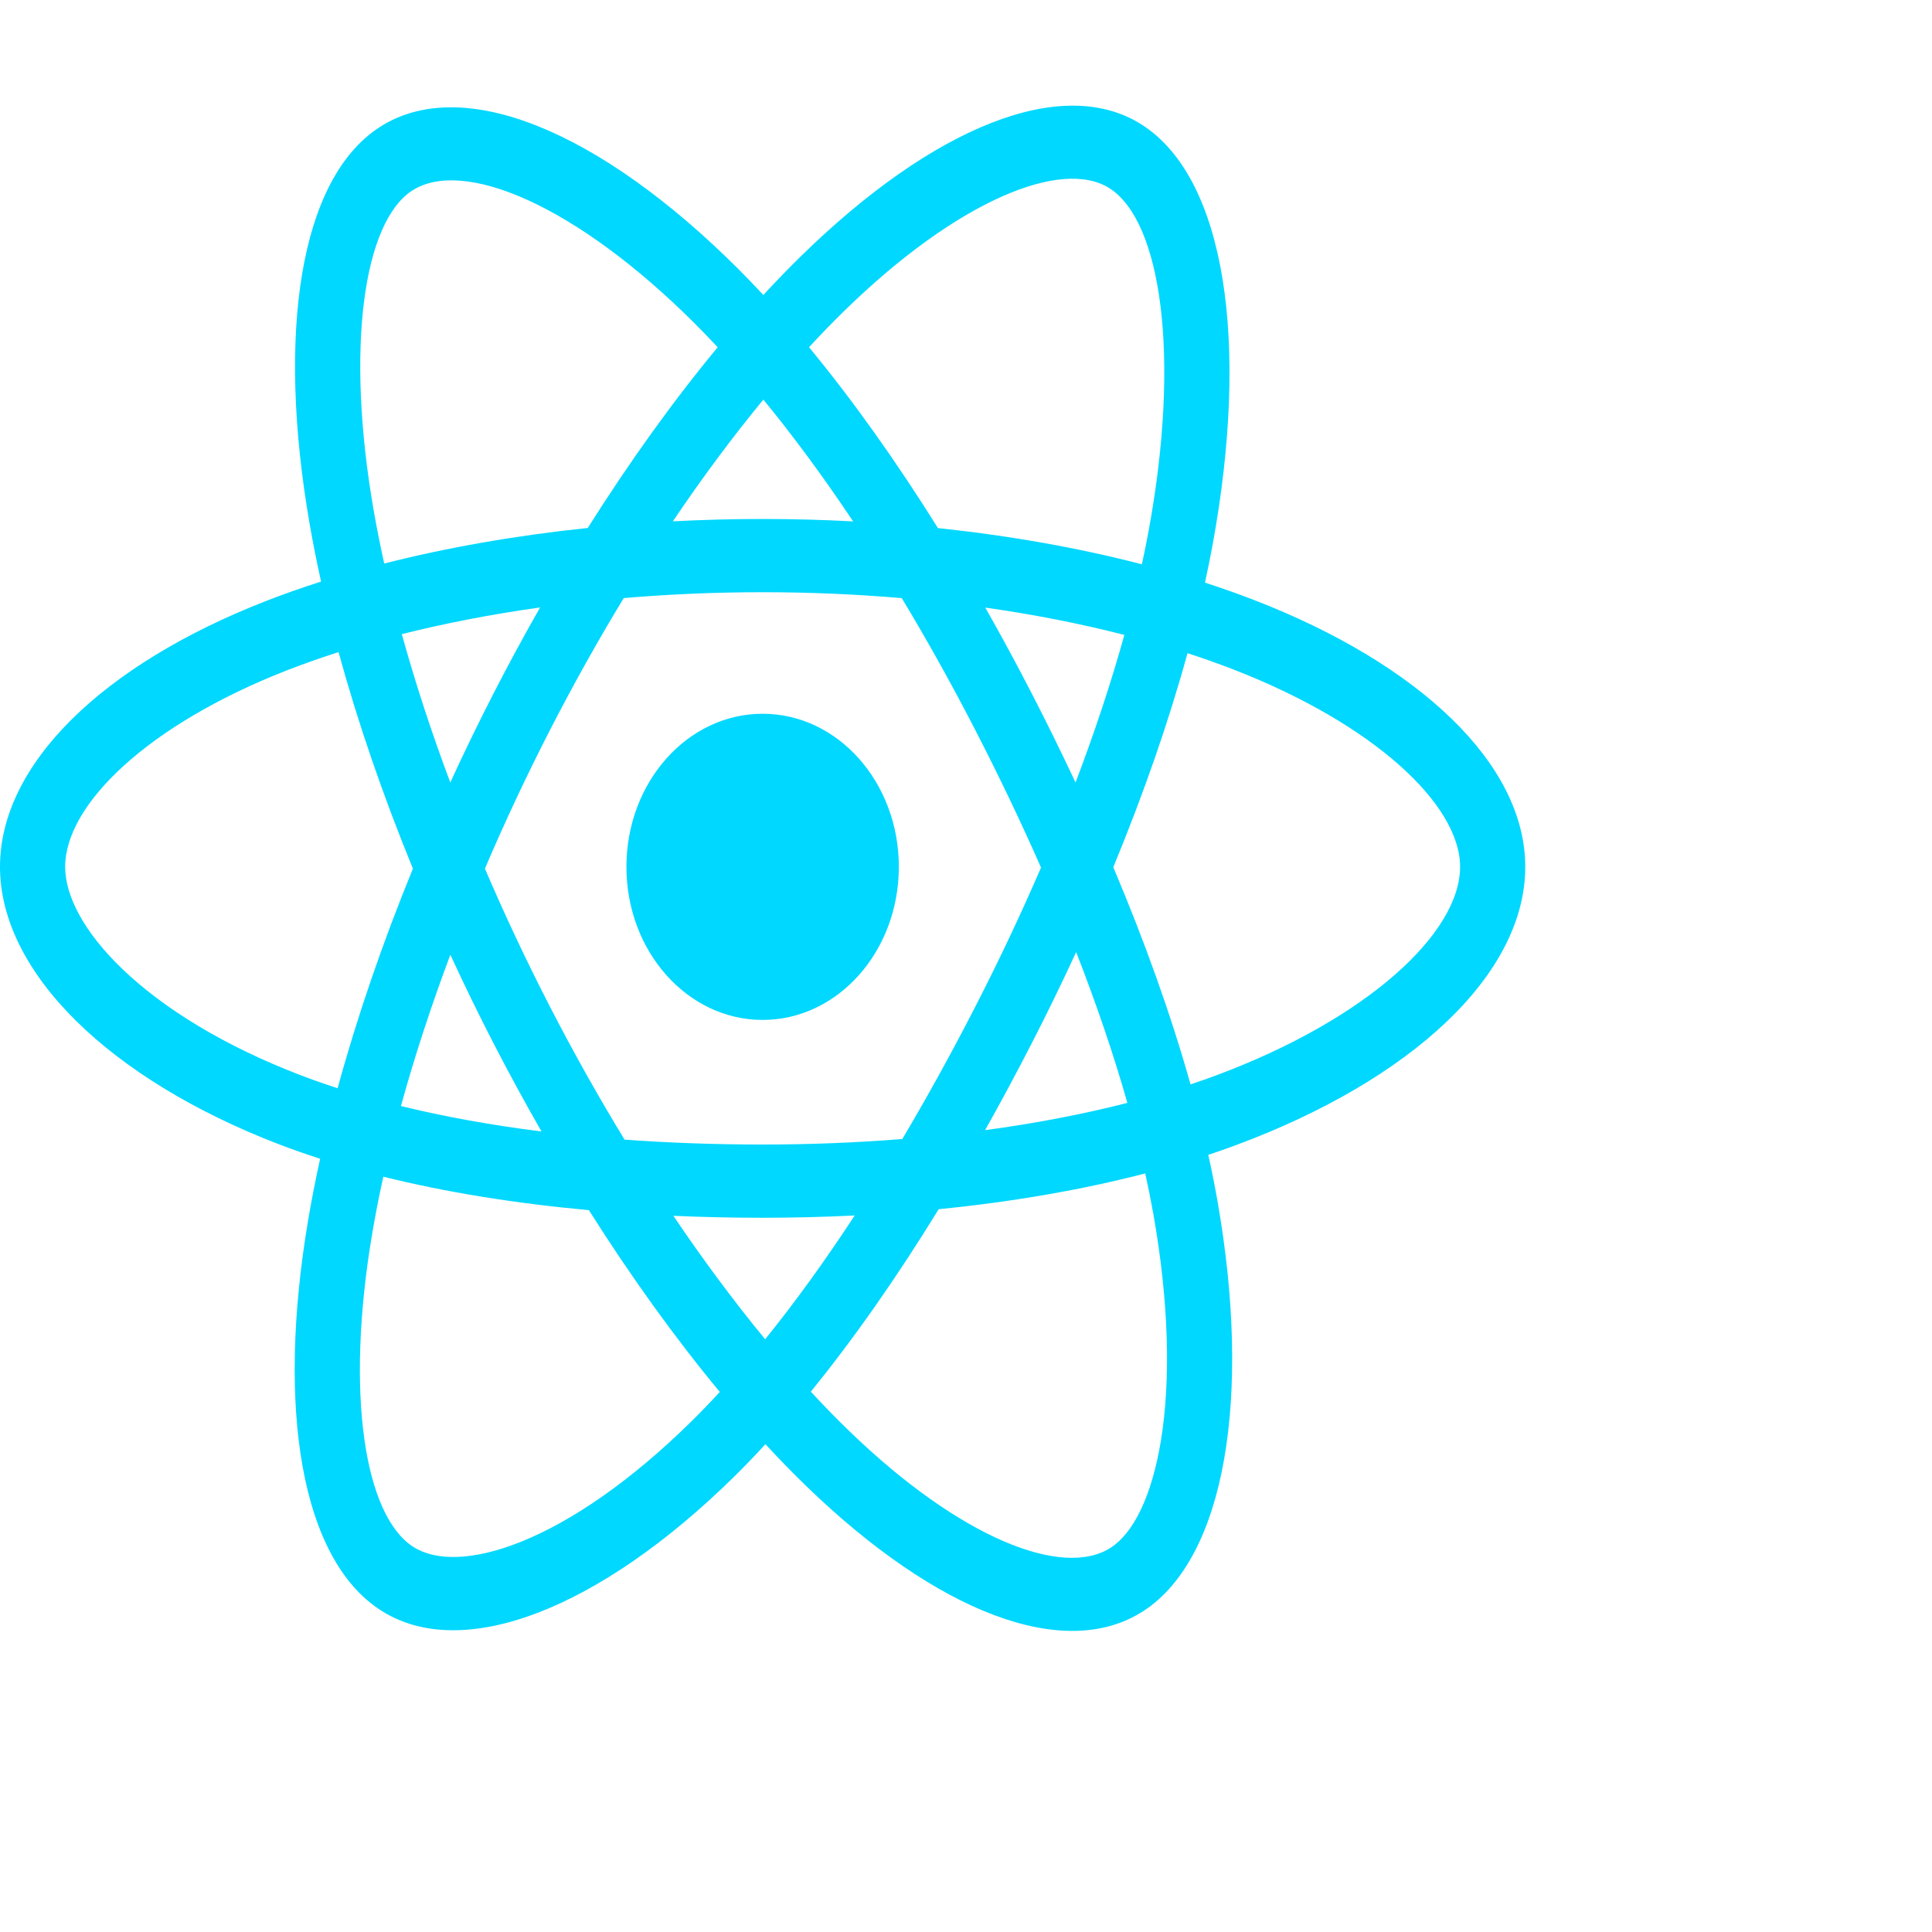 <svg width="114" height="114" viewBox="0 0 114 114" fill="none" xmlns="http://www.w3.org/2000/svg">
<path d="M73.998 35.405C73.064 35.044 72.097 34.702 71.101 34.379C71.265 33.628 71.415 32.887 71.549 32.158C73.742 20.193 72.308 10.553 67.411 7.38C62.716 4.337 55.038 7.51 47.283 15.095C46.537 15.824 45.789 16.597 45.042 17.406C44.544 16.87 44.046 16.353 43.55 15.858C35.423 7.747 27.277 4.329 22.385 7.512C17.694 10.564 16.305 19.626 18.279 30.965C18.47 32.061 18.693 33.179 18.945 34.316C17.792 34.684 16.679 35.077 15.614 35.494C6.085 39.227 0 45.079 0 51.149C0 57.418 6.533 63.706 16.457 67.519C17.24 67.82 18.053 68.104 18.891 68.374C18.619 69.604 18.382 70.809 18.184 71.985C16.302 83.128 17.771 91.976 22.45 95.008C27.282 98.14 35.391 94.921 43.288 87.163C43.912 86.549 44.538 85.899 45.166 85.217C45.979 86.098 46.791 86.931 47.599 87.712C55.248 95.11 62.802 98.097 67.476 95.056C72.303 91.915 73.872 82.411 71.835 70.847C71.68 69.964 71.499 69.061 71.296 68.143C71.865 67.954 72.424 67.759 72.969 67.555C83.287 63.713 90 57.502 90 51.149C90 45.057 83.718 39.166 73.998 35.405ZM71.76 63.454C71.268 63.637 70.763 63.814 70.249 63.985C69.11 59.932 67.572 55.623 65.691 51.17C67.486 46.824 68.964 42.569 70.071 38.542C70.992 38.842 71.885 39.158 72.747 39.491C81.075 42.714 86.155 47.478 86.155 51.149C86.155 55.06 80.669 60.136 71.76 63.454ZM68.064 71.686C68.965 76.8 69.093 81.423 68.496 85.037C67.96 88.284 66.882 90.45 65.55 91.317C62.713 93.162 56.648 90.763 50.106 84.436C49.357 83.711 48.601 82.937 47.843 82.117C50.38 79 52.914 75.376 55.388 71.351C59.738 70.917 63.849 70.208 67.577 69.239C67.76 70.072 67.923 70.888 68.064 71.686ZM30.683 90.998C27.912 92.098 25.705 92.129 24.371 91.265C21.532 89.424 20.352 82.32 21.962 72.791C22.146 71.7 22.365 70.579 22.618 69.433C26.305 70.349 30.386 71.008 34.747 71.406C37.237 75.344 39.845 78.964 42.473 82.134C41.899 82.757 41.327 83.35 40.758 83.909C37.266 87.34 33.767 89.773 30.683 90.998ZM17.701 63.43C13.312 61.744 9.688 59.553 7.204 57.162C4.972 55.013 3.845 52.88 3.845 51.149C3.845 47.466 8.731 42.768 16.879 39.574C17.868 39.187 18.903 38.822 19.977 38.479C21.104 42.596 22.581 46.901 24.364 51.254C22.558 55.672 21.059 60.046 19.922 64.212C19.156 63.964 18.415 63.704 17.701 63.43ZM22.052 30.136C20.361 20.42 21.484 13.091 24.311 11.252C27.322 9.293 33.98 12.086 40.997 19.09C41.446 19.537 41.896 20.006 42.348 20.49C39.733 23.646 37.149 27.239 34.681 31.154C30.448 31.595 26.396 32.303 22.671 33.252C22.437 32.193 22.23 31.153 22.052 30.136ZM60.874 40.91C59.984 39.181 59.07 37.493 58.138 35.851C61.009 36.259 63.76 36.801 66.344 37.464C65.568 40.258 64.602 43.179 63.464 46.174C62.647 44.432 61.784 42.675 60.874 40.91ZM45.043 23.579C46.816 25.738 48.592 28.149 50.339 30.765C48.579 30.671 46.797 30.623 45 30.623C43.22 30.623 41.451 30.67 39.702 30.762C41.45 28.171 43.242 25.763 45.043 23.579ZM29.11 40.94C28.221 42.674 27.373 44.42 26.57 46.171C25.45 43.186 24.492 40.251 23.71 37.418C26.277 36.772 29.016 36.244 31.869 35.843C30.924 37.501 30.002 39.201 29.11 40.94ZM31.951 66.763C29.003 66.393 26.224 65.892 23.657 65.264C24.451 62.38 25.43 59.383 26.574 56.334C27.379 58.083 28.23 59.831 29.125 61.568C30.037 63.338 30.982 65.072 31.951 66.763ZM45.149 79.024C43.327 76.814 41.509 74.37 39.734 71.741C41.458 71.817 43.214 71.856 45 71.856C46.834 71.856 48.648 71.809 50.433 71.72C48.68 74.397 46.911 76.845 45.149 79.024ZM63.5 56.179C64.703 59.26 65.717 62.242 66.522 65.077C63.913 65.746 61.096 66.285 58.127 66.686C59.061 65.022 59.984 63.305 60.89 61.538C61.807 59.752 62.677 57.962 63.5 56.179ZM57.559 59.38C56.153 62.121 54.708 64.739 53.242 67.209C50.571 67.424 47.812 67.534 45 67.534C42.199 67.534 39.475 67.436 36.852 67.245C35.326 64.742 33.85 62.117 32.452 59.403C31.058 56.697 29.775 53.967 28.613 51.253C29.775 48.532 31.055 45.8 32.441 43.098L32.441 43.099C33.831 40.39 35.293 37.778 36.805 35.29C39.481 35.063 42.226 34.944 45 34.944C47.786 34.944 50.535 35.064 53.21 35.293C54.699 37.762 56.151 40.366 57.547 43.075C58.958 45.815 60.254 48.529 61.427 51.191C60.258 53.899 58.964 56.641 57.559 59.38ZM65.491 11.123C68.504 13.077 69.677 20.955 67.783 31.286C67.662 31.945 67.526 32.616 67.379 33.297C63.645 32.328 59.59 31.608 55.345 31.16C52.872 27.202 50.309 23.604 47.737 20.488C48.428 19.741 49.119 19.027 49.807 18.355C56.451 11.855 62.661 9.29 65.491 11.123ZM45 42.116C49.438 42.116 53.037 46.16 53.037 51.149C53.037 56.138 49.438 60.182 45 60.182C40.562 60.182 36.963 56.138 36.963 51.149C36.963 46.16 40.562 42.116 45 42.116Z" fill="#00D8FF"/>
</svg>
